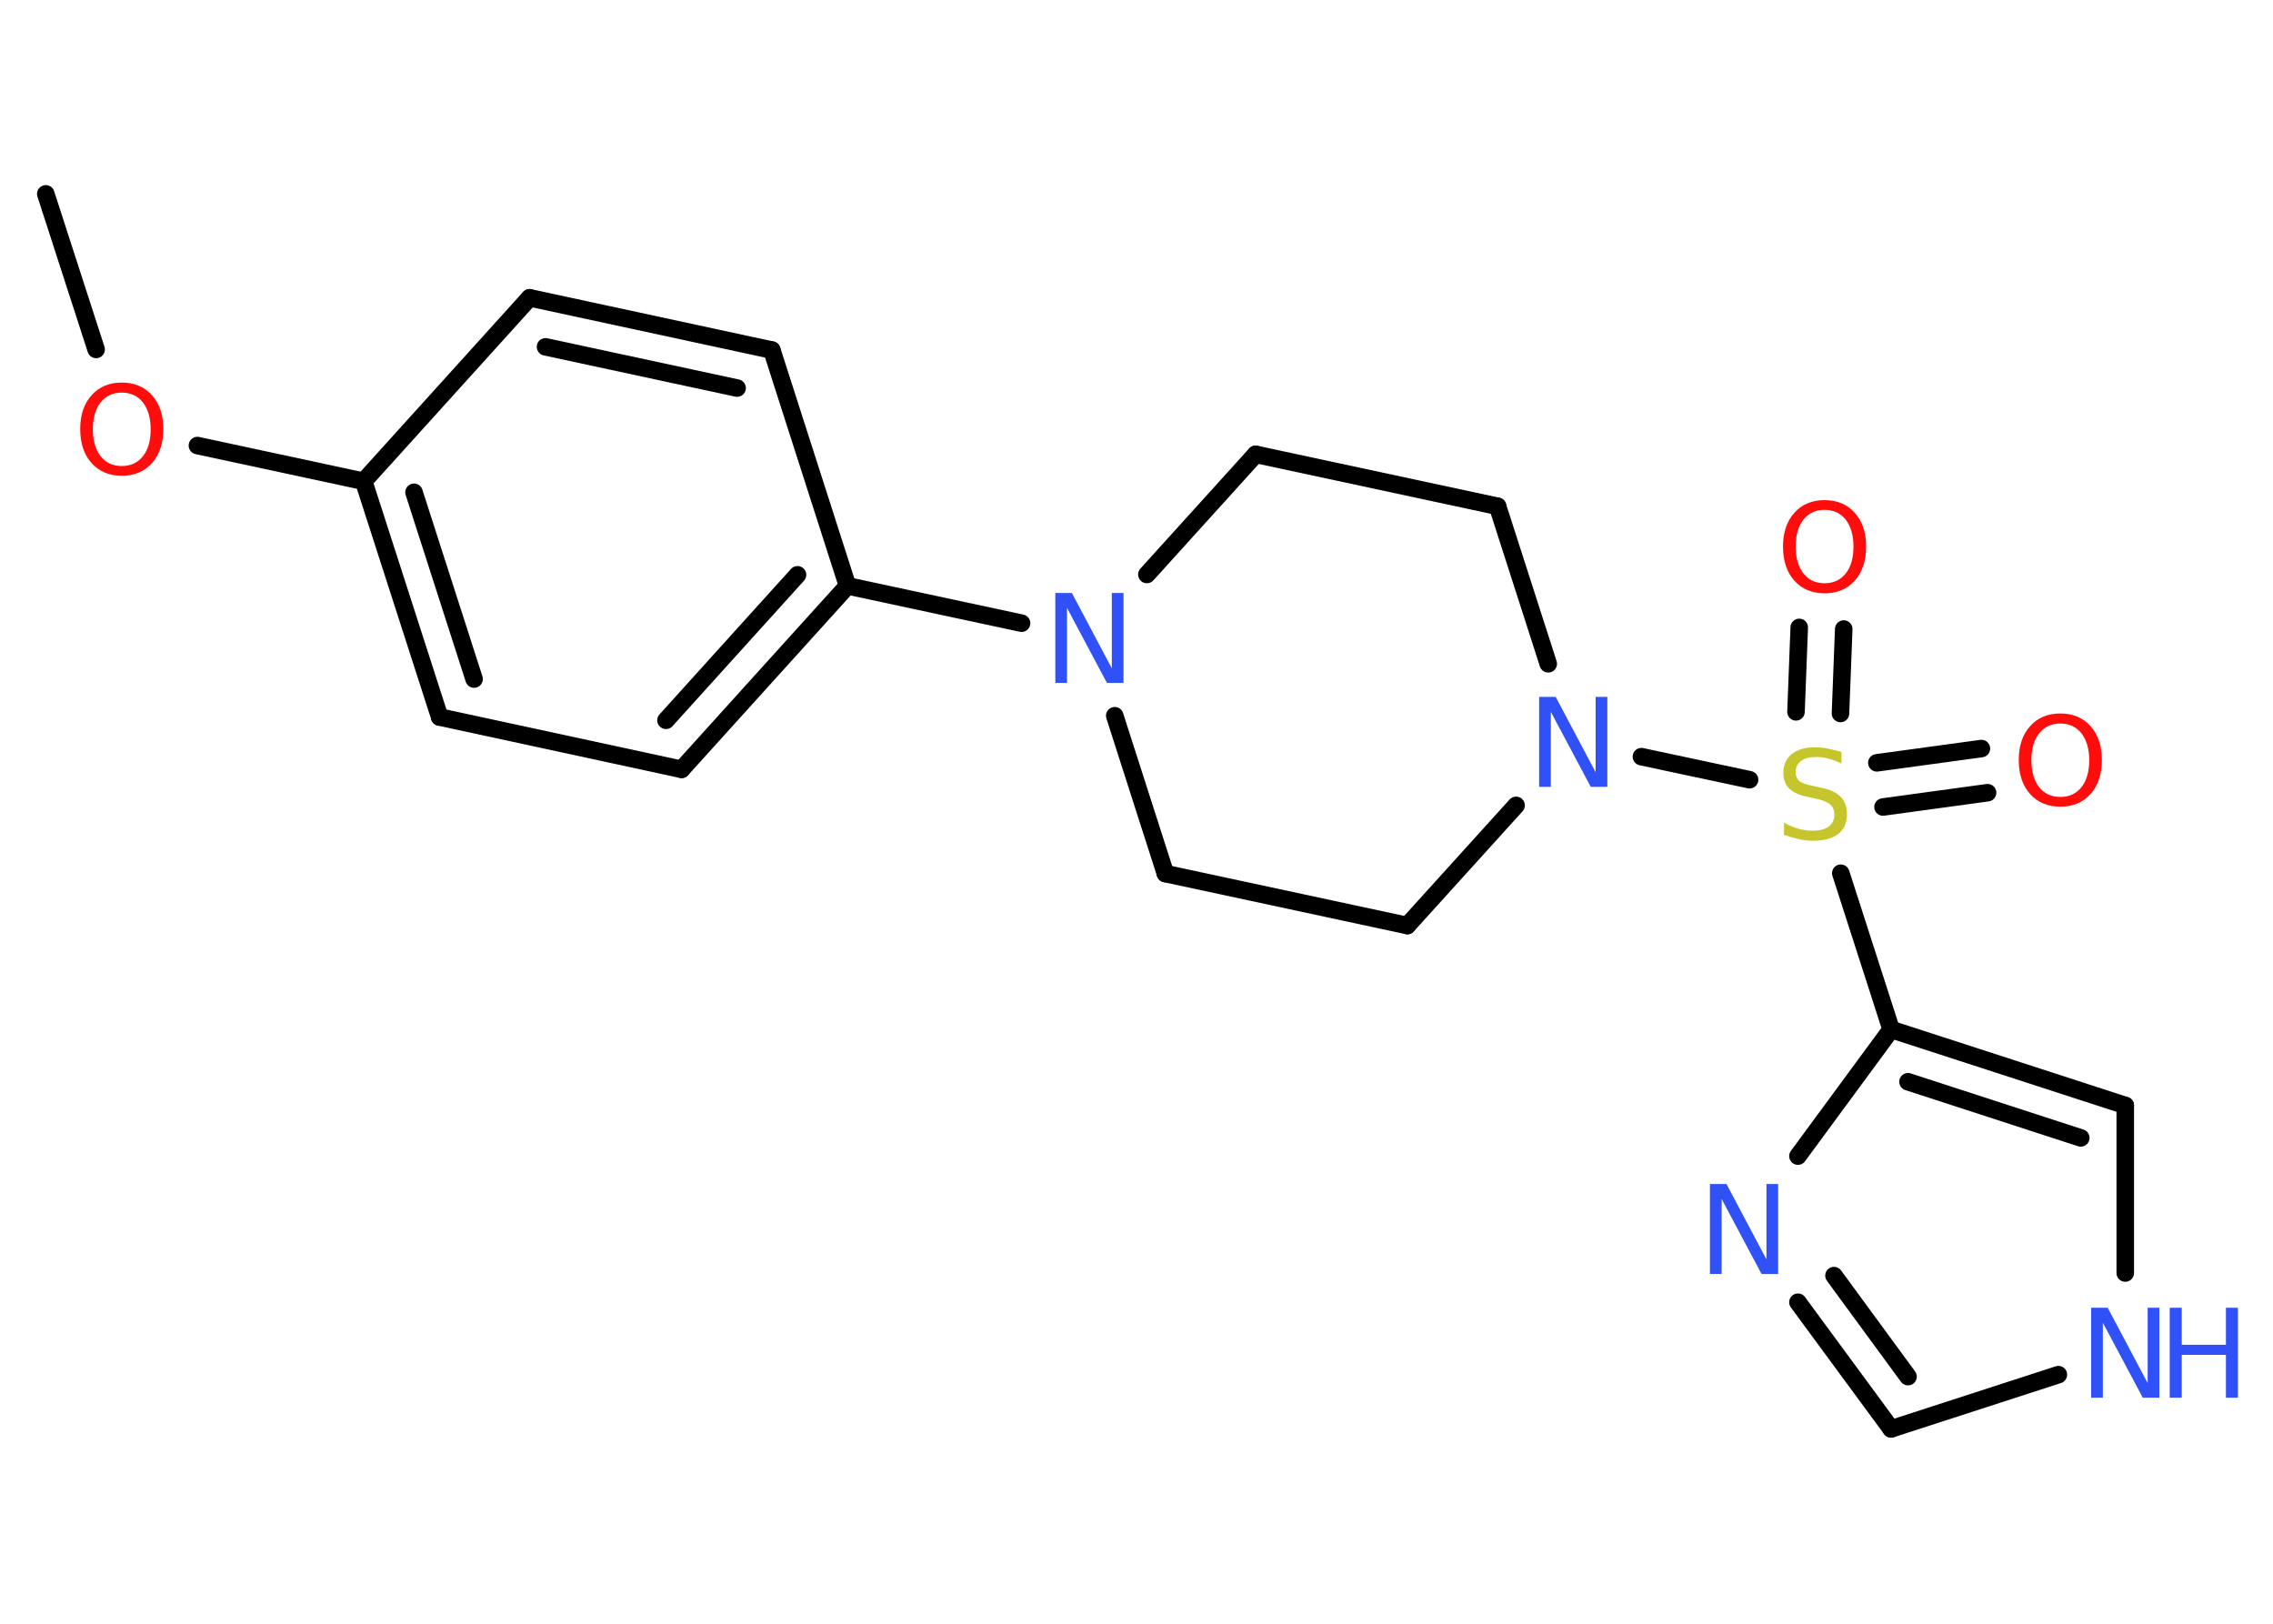 <?xml version='1.0' encoding='UTF-8'?>
<!DOCTYPE svg PUBLIC "-//W3C//DTD SVG 1.1//EN" "http://www.w3.org/Graphics/SVG/1.1/DTD/svg11.dtd">
<svg version='1.2' xmlns='http://www.w3.org/2000/svg' xmlns:xlink='http://www.w3.org/1999/xlink' width='70.0mm' height='50.0mm' viewBox='0 0 70.0 50.0'>
  <desc>Generated by the Chemistry Development Kit (http://github.com/cdk)</desc>
  <g stroke-linecap='round' stroke-linejoin='round' stroke='#000000' stroke-width='.54' fill='#3050F8'>
    <rect x='.0' y='.0' width='70.0' height='50.0' fill='#FFFFFF' stroke='none'/>
    <g id='mol1' class='mol'>
      <line id='mol1bnd1' class='bond' x1='1.41' y1='5.97' x2='2.96' y2='10.76'/>
      <line id='mol1bnd2' class='bond' x1='6.08' y1='13.72' x2='11.2' y2='14.82'/>
      <g id='mol1bnd3' class='bond'>
        <line x1='11.2' y1='14.82' x2='13.54' y2='22.08'/>
        <line x1='12.75' y1='15.16' x2='14.6' y2='20.91'/>
      </g>
      <line id='mol1bnd4' class='bond' x1='13.54' y1='22.08' x2='20.99' y2='23.69'/>
      <g id='mol1bnd5' class='bond'>
        <line x1='20.99' y1='23.69' x2='26.1' y2='18.04'/>
        <line x1='20.51' y1='22.18' x2='24.56' y2='17.7'/>
      </g>
      <line id='mol1bnd6' class='bond' x1='26.1' y1='18.04' x2='31.46' y2='19.19'/>
      <line id='mol1bnd7' class='bond' x1='35.32' y1='17.69' x2='38.67' y2='13.99'/>
      <line id='mol1bnd8' class='bond' x1='38.67' y1='13.99' x2='46.12' y2='15.59'/>
      <line id='mol1bnd9' class='bond' x1='46.12' y1='15.59' x2='47.68' y2='20.44'/>
      <line id='mol1bnd10' class='bond' x1='50.55' y1='23.3' x2='53.88' y2='24.01'/>
      <g id='mol1bnd11' class='bond'>
        <line x1='57.8' y1='23.49' x2='61.02' y2='23.05'/>
        <line x1='57.99' y1='24.85' x2='61.21' y2='24.41'/>
      </g>
      <g id='mol1bnd12' class='bond'>
        <line x1='55.31' y1='21.92' x2='55.41' y2='19.32'/>
        <line x1='56.68' y1='21.97' x2='56.78' y2='19.37'/>
      </g>
      <line id='mol1bnd13' class='bond' x1='56.69' y1='26.89' x2='58.24' y2='31.7'/>
      <g id='mol1bnd14' class='bond'>
        <line x1='65.45' y1='34.04' x2='58.24' y2='31.7'/>
        <line x1='64.08' y1='35.04' x2='58.76' y2='33.31'/>
      </g>
      <line id='mol1bnd15' class='bond' x1='65.45' y1='34.04' x2='65.45' y2='39.2'/>
      <line id='mol1bnd16' class='bond' x1='63.39' y1='42.33' x2='58.24' y2='44.0'/>
      <g id='mol1bnd17' class='bond'>
        <line x1='55.37' y1='40.1' x2='58.24' y2='44.0'/>
        <line x1='56.48' y1='39.28' x2='58.76' y2='42.39'/>
      </g>
      <line id='mol1bnd18' class='bond' x1='58.24' y1='31.7' x2='55.37' y2='35.6'/>
      <line id='mol1bnd19' class='bond' x1='46.69' y1='24.8' x2='43.34' y2='28.5'/>
      <line id='mol1bnd20' class='bond' x1='43.34' y1='28.5' x2='35.89' y2='26.9'/>
      <line id='mol1bnd21' class='bond' x1='34.33' y1='22.04' x2='35.89' y2='26.9'/>
      <line id='mol1bnd22' class='bond' x1='26.1' y1='18.04' x2='23.77' y2='10.78'/>
      <g id='mol1bnd23' class='bond'>
        <line x1='23.77' y1='10.78' x2='16.31' y2='9.17'/>
        <line x1='22.7' y1='11.95' x2='16.8' y2='10.68'/>
      </g>
      <line id='mol1bnd24' class='bond' x1='11.2' y1='14.82' x2='16.31' y2='9.17'/>
      <path id='mol1atm2' class='atom' d='M3.75 12.09q-.41 .0 -.65 .3q-.24 .3 -.24 .83q.0 .52 .24 .83q.24 .3 .65 .3q.41 .0 .65 -.3q.24 -.3 .24 -.83q.0 -.52 -.24 -.83q-.24 -.3 -.65 -.3zM3.75 11.78q.58 .0 .93 .39q.35 .39 .35 1.04q.0 .66 -.35 1.05q-.35 .39 -.93 .39q-.58 .0 -.93 -.39q-.35 -.39 -.35 -1.05q.0 -.65 .35 -1.04q.35 -.39 .93 -.39z' stroke='none' fill='#FF0D0D'/>
      <path id='mol1atm7' class='atom' d='M32.51 18.26h.5l1.23 2.32v-2.32h.36v2.77h-.51l-1.23 -2.31v2.31h-.36v-2.77z' stroke='none'/>
      <path id='mol1atm10' class='atom' d='M47.41 21.46h.5l1.23 2.32v-2.32h.36v2.77h-.51l-1.23 -2.31v2.31h-.36v-2.77z' stroke='none'/>
      <path id='mol1atm11' class='atom' d='M56.71 23.15v.36q-.21 -.1 -.4 -.15q-.19 -.05 -.37 -.05q-.31 .0 -.47 .12q-.17 .12 -.17 .34q.0 .18 .11 .28q.11 .09 .42 .15l.23 .05q.42 .08 .62 .28q.2 .2 .2 .54q.0 .4 -.27 .61q-.27 .21 -.79 .21q-.2 .0 -.42 -.05q-.22 -.05 -.46 -.13v-.38q.23 .13 .45 .19q.22 .06 .43 .06q.32 .0 .5 -.13q.17 -.13 .17 -.36q.0 -.21 -.13 -.32q-.13 -.11 -.41 -.17l-.23 -.05q-.42 -.08 -.61 -.26q-.19 -.18 -.19 -.49q.0 -.37 .26 -.58q.26 -.21 .71 -.21q.19 .0 .39 .04q.2 .04 .41 .1z' stroke='none' fill='#C6C62C'/>
      <path id='mol1atm12' class='atom' d='M63.45 22.28q-.41 .0 -.65 .3q-.24 .3 -.24 .83q.0 .52 .24 .83q.24 .3 .65 .3q.41 .0 .65 -.3q.24 -.3 .24 -.83q.0 -.52 -.24 -.83q-.24 -.3 -.65 -.3zM63.45 21.97q.58 .0 .93 .39q.35 .39 .35 1.04q.0 .66 -.35 1.05q-.35 .39 -.93 .39q-.58 .0 -.93 -.39q-.35 -.39 -.35 -1.05q.0 -.65 .35 -1.04q.35 -.39 .93 -.39z' stroke='none' fill='#FF0D0D'/>
      <path id='mol1atm13' class='atom' d='M56.19 15.7q-.41 .0 -.65 .3q-.24 .3 -.24 .83q.0 .52 .24 .83q.24 .3 .65 .3q.41 .0 .65 -.3q.24 -.3 .24 -.83q.0 -.52 -.24 -.83q-.24 -.3 -.65 -.3zM56.19 15.4q.58 .0 .93 .39q.35 .39 .35 1.04q.0 .66 -.35 1.05q-.35 .39 -.93 .39q-.58 .0 -.93 -.39q-.35 -.39 -.35 -1.05q.0 -.65 .35 -1.04q.35 -.39 .93 -.39z' stroke='none' fill='#FF0D0D'/>
      <g id='mol1atm16' class='atom'>
        <path d='M64.41 40.27h.5l1.23 2.32v-2.32h.36v2.77h-.51l-1.23 -2.31v2.31h-.36v-2.77z' stroke='none'/>
        <path d='M66.82 40.27h.37v1.14h1.36v-1.14h.37v2.77h-.37v-1.32h-1.36v1.32h-.37v-2.77z' stroke='none'/>
      </g>
      <path id='mol1atm18' class='atom' d='M52.67 36.46h.5l1.23 2.32v-2.32h.36v2.77h-.51l-1.23 -2.31v2.31h-.36v-2.77z' stroke='none'/>
    </g>
  </g>
</svg>

